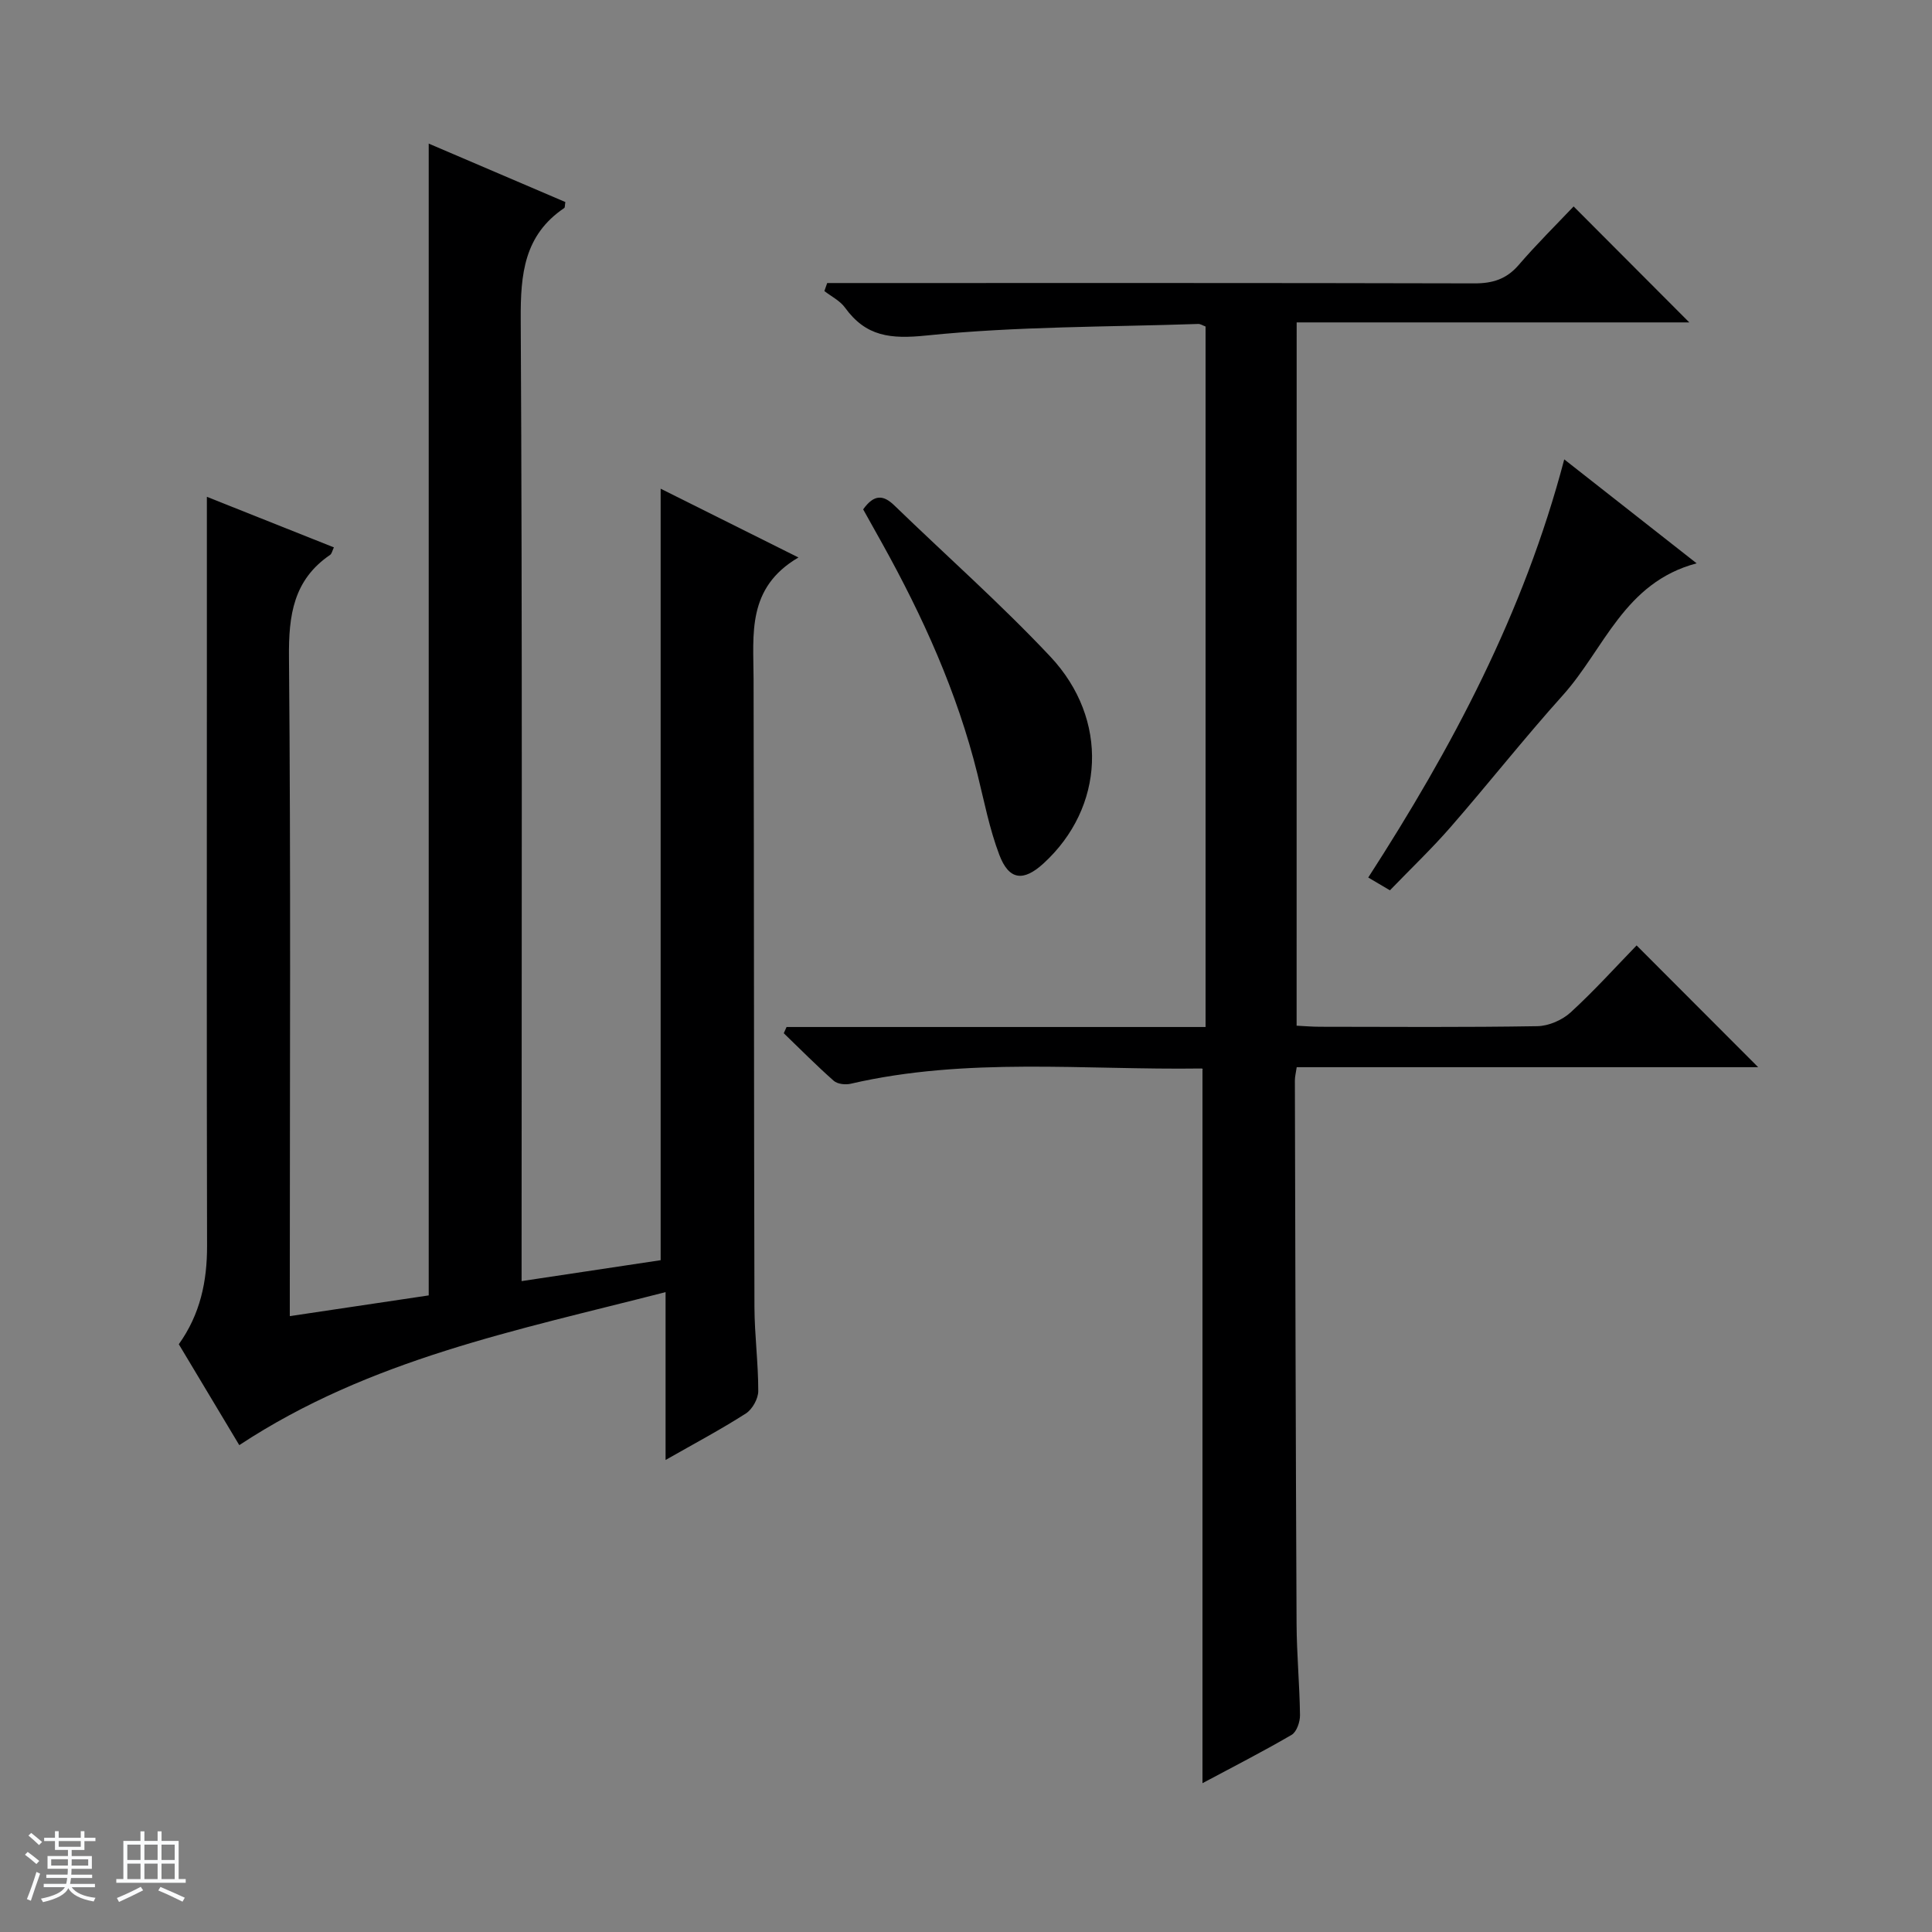 <svg enable-background="new 0 0 400 400" viewBox="0 0 400 400" xmlns="http://www.w3.org/2000/svg"><rect x="0" y="0" width="400" height="400" fill="#808080" stroke="none"/><path d="m5.17 384 .56-.58c.85.61 1.65 1.24 2.4 1.87l-.59.64c-.84-.73-1.63-1.38-2.37-1.93m1.22 9.53-.82-.34c.71-1.76 1.37-3.64 1.98-5.63.24.13.5.25.76.36-.6 1.67-1.24 3.54-1.92 5.61m-.5-13.5.57-.54c.56.44 1.31 1.06 2.26 1.87l-.64.64c-.68-.66-1.41-1.32-2.19-1.97m3.25.46h2.24v-1.36h.77v1.36h4.57v-1.36h.76v1.36h2.28v.69h-2.28v1.84h-2.64v1.26h4.18v2.64h-4.21c0 .45-.02.86-.05 1.21h4.32v.69h-4.38c-.04.34-.1.75-.19 1.22h5.15v.69h-4.82c.87 1.19 2.51 1.92 4.93 2.19-.17.31-.3.57-.37.76-2.77-.49-4.52-1.41-5.26-2.76-.56 1.26-2.3 2.23-5.24 2.9-.12-.24-.26-.48-.43-.72 2.73-.55 4.38-1.34 4.96-2.38h-4.38v-.69h4.65c.1-.38.17-.79.21-1.22h-4.32v-.69h4.4c.03-.34.05-.75.05-1.21h-4.2v-2.64h4.23v-1.26h-2.69v-1.84h-2.24zm1.46 4.46v1.29h3.45c.01-.4.02-.57.01-.53v-.32-.45h-3.46zm1.55-2.59h4.57v-1.19h-4.57zm6.11 2.59h-3.42v.77c-.01.19-.01.37-.02.53h3.44z" fill="#fafbfc"/><path d="m32.63 379.16h.82v1.98h3.54v7.89h1.46v.78h-14.37v-.78h1.46v-7.89h3.54v-1.98h.82v1.98h2.73zm-3.49 11.48.5.73c-1.61.82-3.28 1.63-5 2.41-.13-.27-.28-.55-.44-.82 1.75-.72 3.4-1.49 4.94-2.32m-2.78-5.55h2.73v-3.18h-2.73zm0 3.95h2.73v-3.2h-2.73zm3.54-3.95h2.73v-3.18h-2.73zm0 3.95h2.73v-3.2h-2.73zm7.89 4.68c-1.84-.92-3.51-1.7-5.02-2.32l.45-.73c1.89.8 3.57 1.55 5.04 2.23zm-1.62-11.81h-2.73v3.18h2.73zm-2.73 7.13h2.73v-3.2h-2.73v3.19z" fill="#fafbfc"/><g fill="#000001"><path d="m49.54 299.2c-4.2-7.01-8.36-13.94-12.52-20.89 4.43-6.2 5.87-13.01 5.85-20.39-.09-39.83-.04-79.66-.04-119.48 0-11.79 0-23.57 0-35.58 8.19 3.26 17.19 6.84 26.3 10.47-.34.71-.44 1.31-.78 1.55-7.6 5.18-8.61 12.5-8.52 21.21.39 43.48.17 86.98.17 130.47v5.93c10.1-1.51 19.71-2.94 28.76-4.29 0-79.75 0-158.84 0-238.47 9.3 3.98 18.83 8.05 28.29 12.1-.12.68-.06 1.12-.23 1.24-8.32 5.62-9.06 13.69-9.01 23.02.35 64.16.18 128.32.18 192.47v6.68c10.07-1.51 19.64-2.95 28.79-4.33 0-53.46 0-106.38 0-159.73 8.89 4.44 18.12 9.05 28.53 14.24-10.73 6.28-9.31 15.89-9.29 25.18.1 43.33.06 86.65.18 129.98.02 5.81.8 11.62.79 17.42 0 1.58-1.22 3.78-2.56 4.64-5.15 3.3-10.57 6.18-16.63 9.63 0-11.65 0-22.67 0-34.75-30.74 7.91-61.2 13.85-88.26 31.68z"/><path d="m268.45 212.36c1.61.08 3.24.22 4.86.22 15 .02 30 .13 44.99-.12 2.34-.04 5.14-1.26 6.89-2.86 4.9-4.49 9.37-9.45 13.65-13.86 8.62 8.63 16.88 16.9 25.17 25.21-31.52 0-63.42 0-95.54 0-.17 1.18-.38 1.96-.38 2.74.09 37.49.17 74.98.35 112.47.03 6.31.63 12.62.71 18.94.02 1.39-.69 3.47-1.73 4.08-6.13 3.57-12.46 6.8-18.46 10.01 0-49.32 0-98.37 0-147.84.3.23.04-.14-.21-.13-24.24.35-48.61-2.41-72.63 3.16-1.09.25-2.73.07-3.5-.61-3.57-3.15-6.92-6.54-10.35-9.85.19-.43.38-.86.58-1.29h86.75c0-48.81 0-96.89 0-145.03-.6-.22-1.06-.54-1.5-.53-18.77.64-37.62.48-56.26 2.39-7.48.77-12.55.23-16.9-5.78-1.03-1.42-2.82-2.3-4.26-3.42.19-.55.39-1.1.58-1.66h5.52c42.83 0 85.65-.04 128.48.07 3.79.01 6.64-.88 9.16-3.8 3.68-4.28 7.71-8.26 11.38-12.13 8.28 8.3 16.01 16.06 23.95 24.01-26.89 0-53.9 0-81.29 0-.01 48.72-.01 96.94-.01 145.61z"/><path d="m323.86 95.11c9.39 7.37 17.97 14.11 27.41 21.52-15.02 3.97-19.14 17.79-27.69 27.3-7.99 8.89-15.4 18.3-23.25 27.31-3.92 4.5-8.27 8.64-12.56 13.09-1.58-.93-2.81-1.66-4.49-2.65 17.34-26.86 32.18-54.66 40.58-86.57z"/><path d="m178.71 105.46c2.28-3.2 4.21-3 6.47-.8 10.76 10.42 22.02 20.37 32.27 31.27 12.24 13.03 11.23 31.29-1.42 42.85-4.14 3.78-7.13 3.48-9.13-1.79-2.04-5.37-3.14-11.11-4.53-16.72-4.19-16.92-11.31-32.63-19.74-47.79-1.29-2.33-2.59-4.64-3.92-7.02z"/></g></svg>
